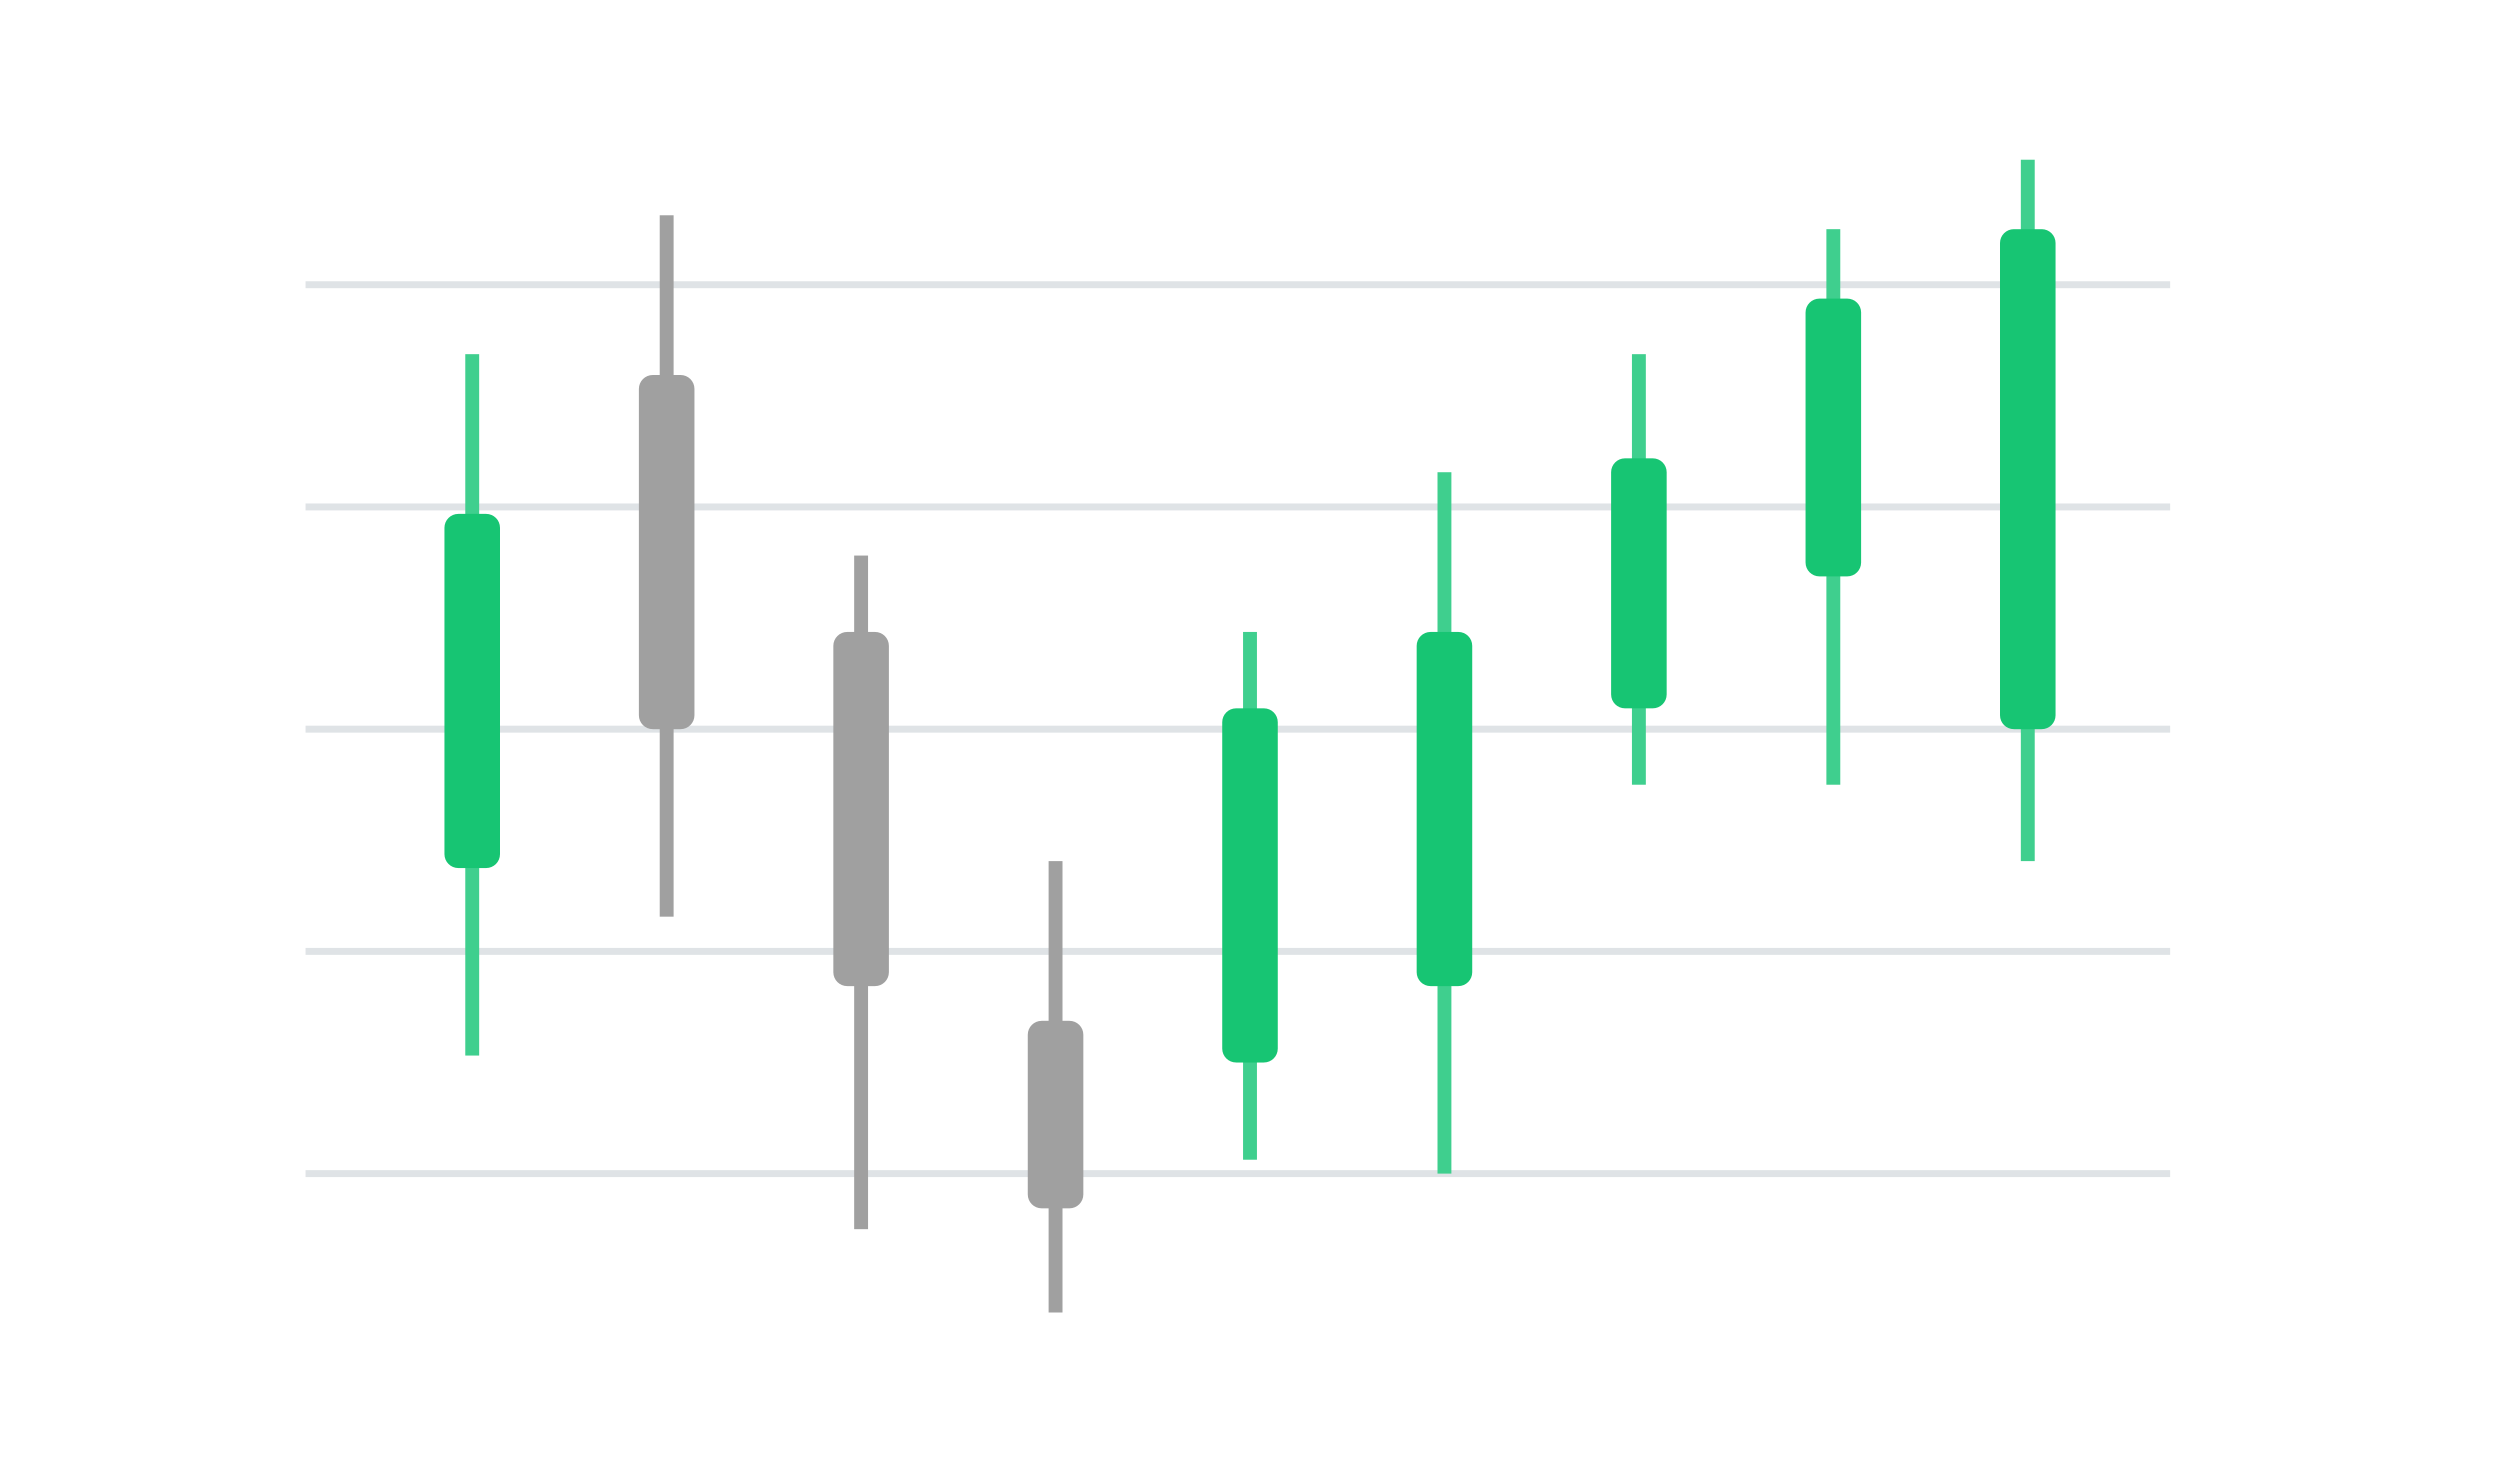<svg width="360" height="210" viewBox="0 0 360 210" fill="none" xmlns="http://www.w3.org/2000/svg">
<path d="M44 41H312.5" stroke="#DFE3E6"/>
<path d="M44 73H312.5" stroke="#DFE3E6"/>
<path d="M44 105H312.5" stroke="#DFE3E6"/>
<path d="M44 137H312.5" stroke="#DFE3E6"/>
<path d="M44 169H312.5" stroke="#DFE3E6"/>
<path d="M96 132L96 31" stroke="#A0A0A0" stroke-width="2" stroke-miterlimit="10"/>
<path d="M94 54.413H98C98.876 54.413 99.587 55.124 99.587 56V103C99.587 103.876 98.876 104.587 98 104.587H94C93.124 104.587 92.413 103.876 92.413 103V56C92.413 55.124 93.124 54.413 94 54.413Z" fill="#A0A0A0" stroke="#A0A0A0" stroke-width="0.827"/>
<path d="M68 152L68 51" stroke="#3FCF8E" stroke-width="2" stroke-miterlimit="10"/>
<path d="M70 74H66C64.895 74 64 74.895 64 76V123C64 124.105 64.895 125 66 125H70C71.105 125 72 124.105 72 123V76C72 74.895 71.105 74 70 74Z" fill="#17C573"/>
<path d="M208 169L208 68" stroke="#3FCF8E" stroke-width="2" stroke-miterlimit="10"/>
<path d="M210 91H206C204.895 91 204 91.895 204 93V140C204 141.105 204.895 142 206 142H210C211.105 142 212 141.105 212 140V93C212 91.895 211.105 91 210 91Z" fill="#17C573"/>
<path d="M236 113L236 51" stroke="#3FCF8E" stroke-width="2" stroke-miterlimit="10"/>
<path d="M238 66H234C232.895 66 232 66.895 232 68V100C232 101.105 232.895 102 234 102H238C239.105 102 240 101.105 240 100V68C240 66.895 239.105 66 238 66Z" fill="#17C573"/>
<path d="M264 113L264 33" stroke="#3FCF8E" stroke-width="2" stroke-miterlimit="10"/>
<path d="M266 43H262C260.895 43 260 43.895 260 45V81C260 82.105 260.895 83 262 83H266C267.105 83 268 82.105 268 81V45C268 43.895 267.105 43 266 43Z" fill="#17C573"/>
<path d="M292 124L292 23" stroke="#3FCF8E" stroke-width="2" stroke-miterlimit="10"/>
<path d="M294 33H290C288.895 33 288 33.895 288 35V103C288 104.105 288.895 105 290 105H294C295.105 105 296 104.105 296 103V35C296 33.895 295.105 33 294 33Z" fill="#17C573"/>
<path d="M124 177L124 80" stroke="#A0A0A0" stroke-width="2" stroke-miterlimit="10"/>
<path d="M122 91.413H126C126.876 91.413 127.587 92.124 127.587 93V140C127.587 140.876 126.876 141.587 126 141.587H122C121.124 141.587 120.413 140.876 120.413 140V93C120.413 92.124 121.124 91.413 122 91.413Z" fill="#A0A0A0" stroke="#A0A0A0" stroke-width="0.827"/>
<path d="M180 167L180 91" stroke="#3FCF8E" stroke-width="2" stroke-miterlimit="10"/>
<path d="M182 102H178C176.895 102 176 102.895 176 104V151C176 152.105 176.895 153 178 153H182C183.105 153 184 152.105 184 151V104C184 102.895 183.105 102 182 102Z" fill="#17C573"/>
<path d="M152 189L152 124" stroke="#A0A0A0" stroke-width="2" stroke-miterlimit="10"/>
<path d="M150 147.413H154C154.876 147.413 155.587 148.124 155.587 149V172C155.587 172.876 154.876 173.587 154 173.587H150C149.124 173.587 148.413 172.876 148.413 172V149C148.413 148.124 149.124 147.413 150 147.413Z" fill="#A0A0A0" stroke="#A0A0A0" stroke-width="0.827"/>
</svg>
